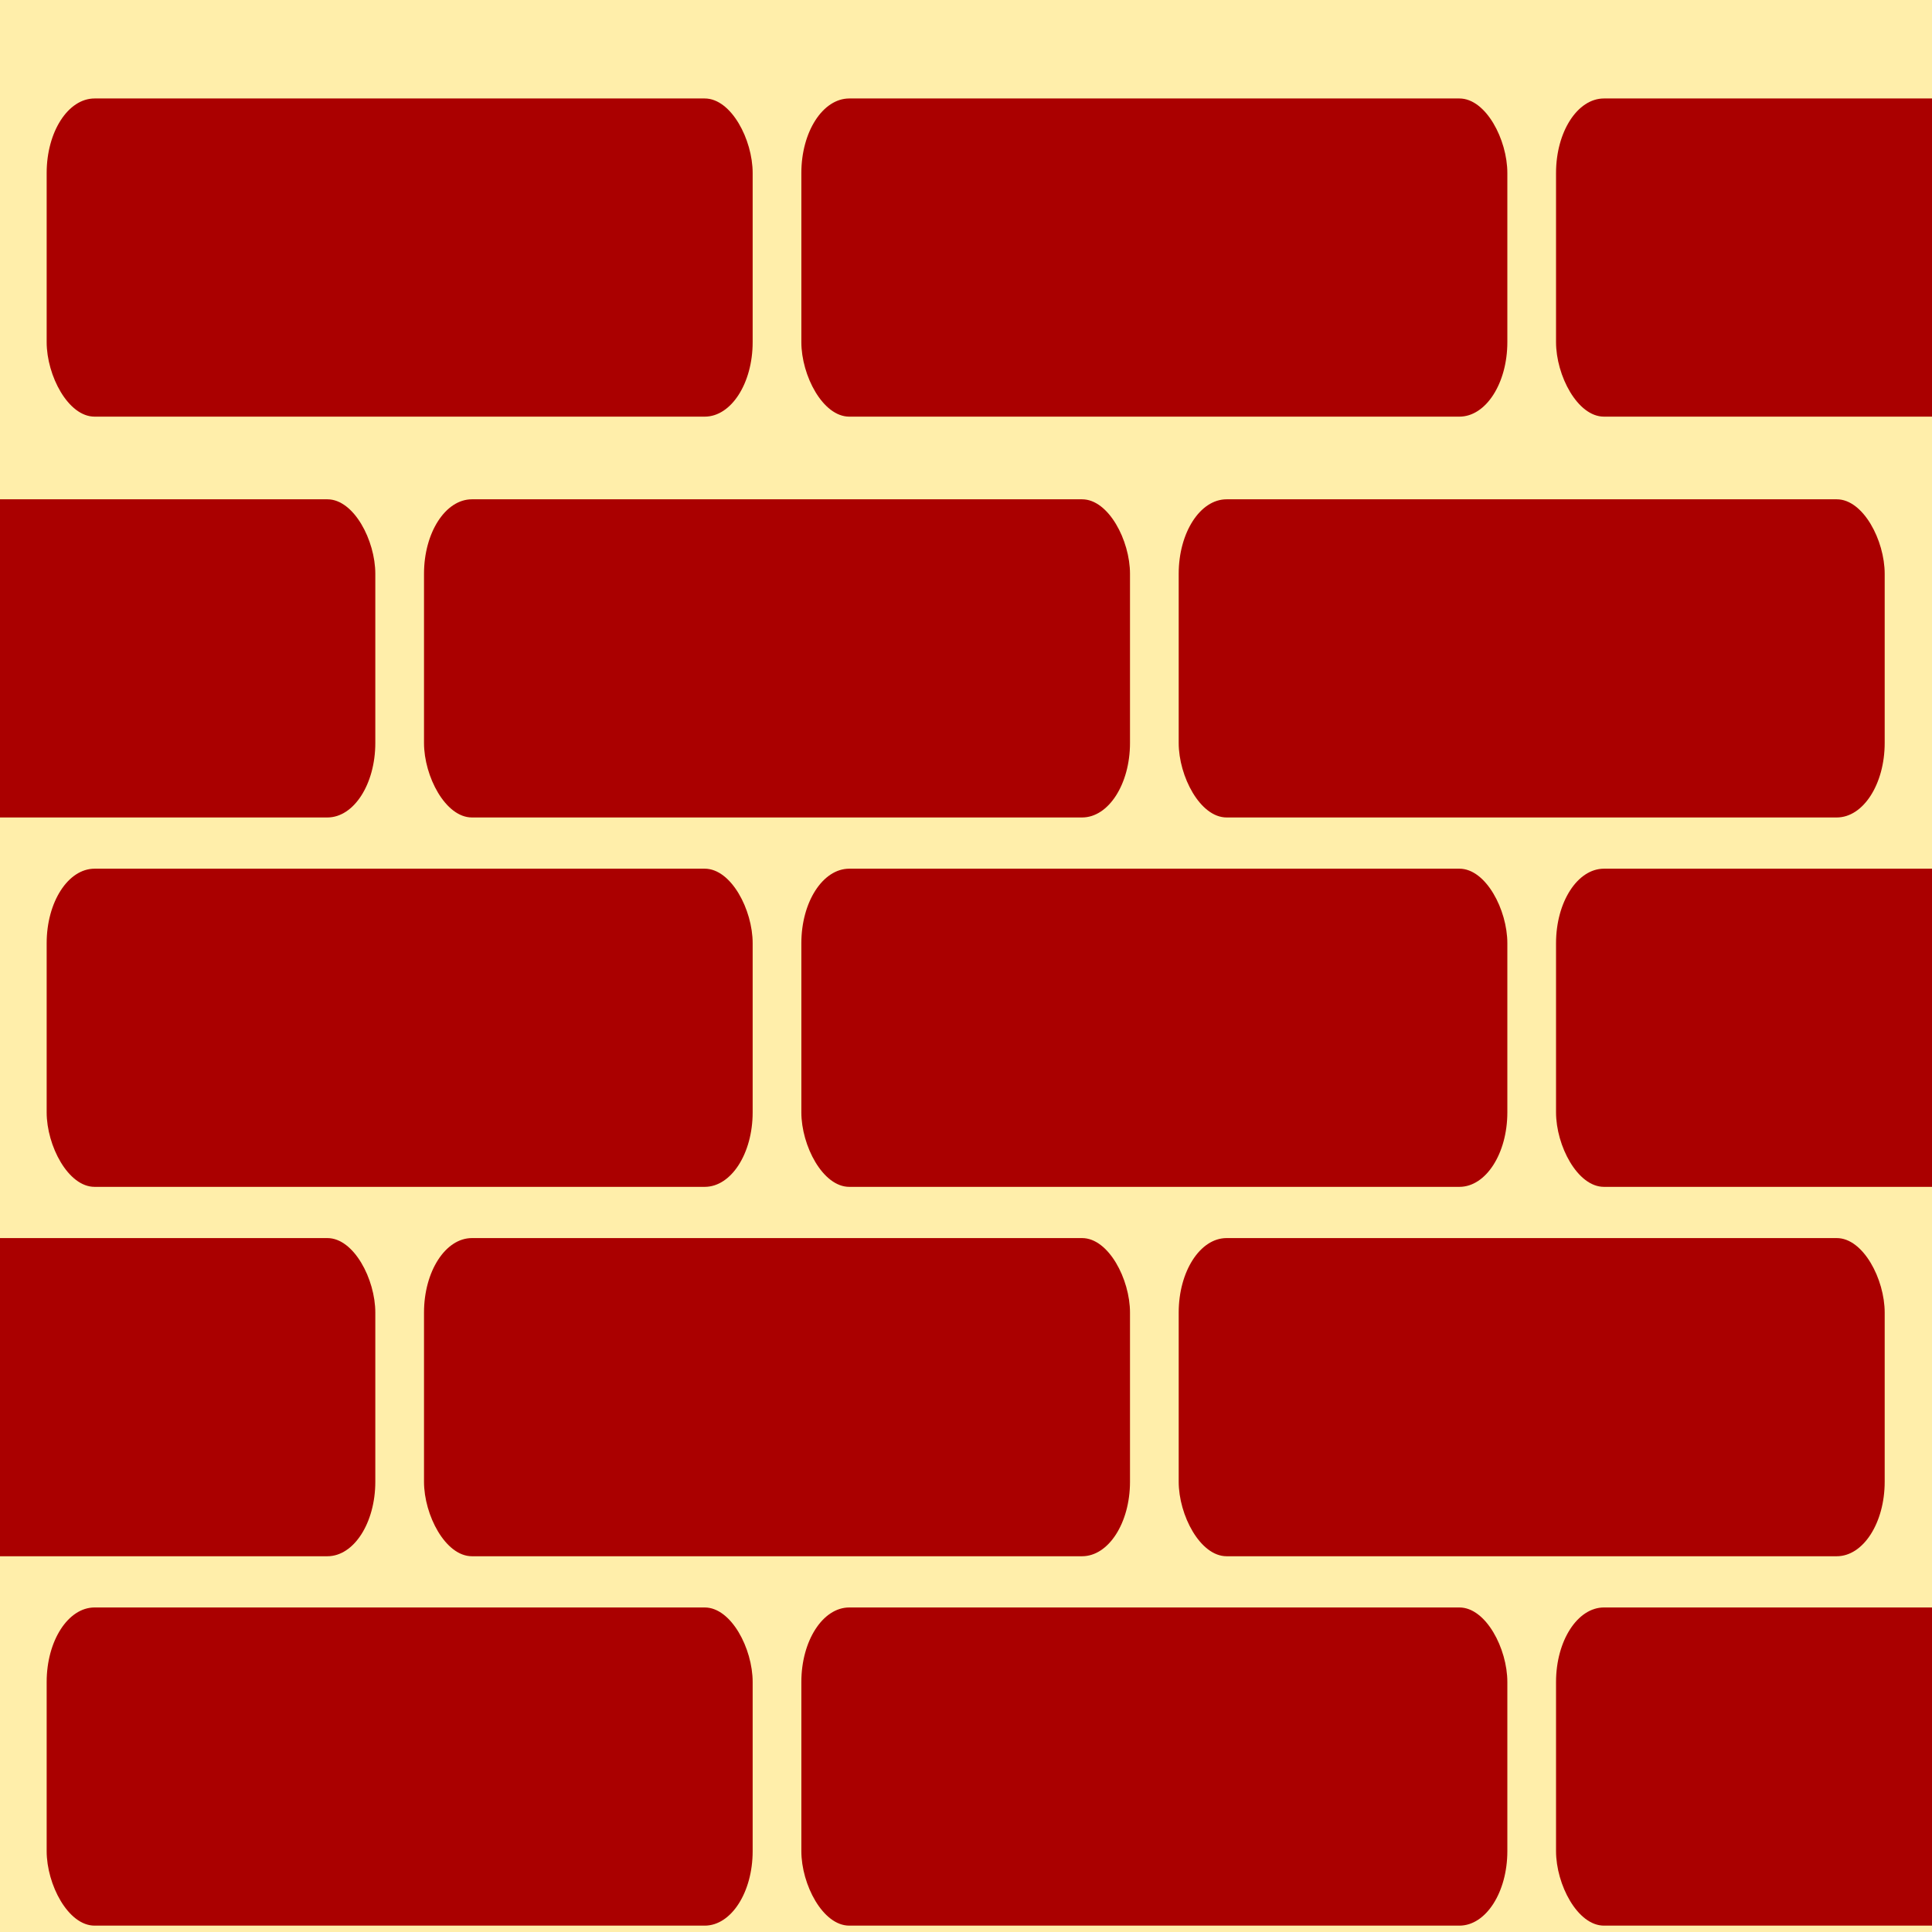 <?xml version="1.0" encoding="UTF-8" standalone="no"?>
<!-- Created with Inkscape (http://www.inkscape.org/) -->

<svg
   width="512"
   height="512"
   viewBox="0 0 512 512"
   version="1.1"
   id="svg5"
   inkscape:version="1.2.2 (b0a8486, 2022-12-01)"
   sodipodi:docname="Wall.svg"
   xmlns:inkscape="http://www.inkscape.org/namespaces/inkscape"
   xmlns:sodipodi="http://sodipodi.sourceforge.net/DTD/sodipodi-0.dtd"
   xmlns="http://www.w3.org/2000/svg"
   xmlns:svg="http://www.w3.org/2000/svg">
  <rect x="0" y="0" width="512" height="512" fill="#808080" stroke="none"/>
  <sodipodi:namedview
     id="namedview7"
     pagecolor="#ffffff"
     bordercolor="#000000"
     borderopacity="0.25"
     inkscape:showpageshadow="2"
     inkscape:pageopacity="0.0"
     inkscape:pagecheckerboard="0"
     inkscape:deskcolor="#d1d1d1"
     inkscape:document-units="px"
     showgrid="false"
     inkscape:zoom="0.83007813"
     inkscape:cx="283.70824"
     inkscape:cy="266.84235"
     inkscape:window-width="1848"
     inkscape:window-height="1016"
     inkscape:window-x="72"
     inkscape:window-y="27"
     inkscape:window-maximized="1"
     inkscape:current-layer="g1803" />
  <defs
     id="defs2" />
  <g
     inkscape:label="Camada 1"
     inkscape:groupmode="layer"
     id="layer1">
    <g
       id="g1803"
       transform="translate(1.542,22.408)">
      <rect
         style="fill:#ffeeaa;fill-opacity:1;stroke:none;stroke-width:10;stroke-linecap:round;stroke-dasharray:none;stroke-opacity:1"
         id="rect4003"
         width="599.59"
         height="558.634"
         x="-60.884"
         y="-46.232"
         rx="12.504"
         ry="15.125" />
      <rect
         style="fill:#aa0000;fill-opacity:1;stroke:none;stroke-width:11.512;stroke-linecap:round;stroke-dasharray:none;stroke-opacity:1"
         id="rect3851"
         width="187.095"
         height="84.316"
         x="10.825"
         y="403.588"
         rx="12.699"
         ry="19.739" />
      <rect
         style="fill:#aa0000;fill-opacity:1;stroke:none;stroke-width:11.512;stroke-linecap:round;stroke-dasharray:none;stroke-opacity:1"
         id="rect4084"
         width="187.095"
         height="84.316"
         x="210.825"
         y="403.588"
         rx="12.699"
         ry="19.739" />
      <rect
         style="fill:#aa0000;fill-opacity:1;stroke:none;stroke-width:11.512;stroke-linecap:round;stroke-dasharray:none;stroke-opacity:1"
         id="rect4086"
         width="187.095"
         height="84.316"
         x="410.825"
         y="403.588"
         rx="12.699"
         ry="19.739" />
      <rect
         style="fill:#aa0000;fill-opacity:1;stroke:none;stroke-width:11.512;stroke-linecap:round;stroke-dasharray:none;stroke-opacity:1"
         id="rect4088"
         width="187.095"
         height="84.316"
         x="-89.175"
         y="305.696"
         rx="12.699"
         ry="19.739" />
      <rect
         style="fill:#aa0000;fill-opacity:1;stroke:none;stroke-width:11.512;stroke-linecap:round;stroke-dasharray:none;stroke-opacity:1"
         id="rect4090"
         width="187.095"
         height="84.316"
         x="110.825"
         y="305.696"
         rx="12.699"
         ry="19.739" />
      <rect
         style="fill:#aa0000;fill-opacity:1;stroke:none;stroke-width:11.512;stroke-linecap:round;stroke-dasharray:none;stroke-opacity:1"
         id="rect4092"
         width="187.095"
         height="84.316"
         x="310.825"
         y="305.696"
         rx="12.699"
         ry="19.739" />
      <rect
         style="fill:#aa0000;fill-opacity:1;stroke:none;stroke-width:11.512;stroke-linecap:round;stroke-dasharray:none;stroke-opacity:1"
         id="rect4094"
         width="187.095"
         height="84.316"
         x="10.825"
         y="207.804"
         rx="12.699"
         ry="19.739" />
      <rect
         style="fill:#aa0000;fill-opacity:1;stroke:none;stroke-width:11.512;stroke-linecap:round;stroke-dasharray:none;stroke-opacity:1"
         id="rect4096"
         width="187.095"
         height="84.316"
         x="210.825"
         y="207.804"
         rx="12.699"
         ry="19.739" />
      <rect
         style="fill:#aa0000;fill-opacity:1;stroke:none;stroke-width:11.512;stroke-linecap:round;stroke-dasharray:none;stroke-opacity:1"
         id="rect4098"
         width="187.095"
         height="84.316"
         x="410.825"
         y="207.804"
         rx="12.699"
         ry="19.739" />
      <rect
         style="fill:#aa0000;fill-opacity:1;stroke:none;stroke-width:11.512;stroke-linecap:round;stroke-dasharray:none;stroke-opacity:1"
         id="rect4100"
         width="187.095"
         height="84.316"
         x="-89.175"
         y="109.912"
         rx="12.699"
         ry="19.739" />
      <rect
         style="fill:#aa0000;fill-opacity:1;stroke:none;stroke-width:11.512;stroke-linecap:round;stroke-dasharray:none;stroke-opacity:1"
         id="rect4102"
         width="187.095"
         height="84.316"
         x="110.825"
         y="109.912"
         rx="12.699"
         ry="19.739" />
      <rect
         style="fill:#aa0000;fill-opacity:1;stroke:none;stroke-width:11.512;stroke-linecap:round;stroke-dasharray:none;stroke-opacity:1"
         id="rect4104"
         width="187.095"
         height="84.316"
         x="310.825"
         y="109.912"
         rx="12.699"
         ry="19.739" />
      <rect
         style="fill:#aa0000;fill-opacity:1;stroke:none;stroke-width:11.512;stroke-linecap:round;stroke-dasharray:none;stroke-opacity:1"
         id="rect4106"
         width="187.095"
         height="84.316"
         x="10.825"
         y="3.689"
         rx="12.699"
         ry="19.739" />
      <rect
         style="fill:#aa0000;fill-opacity:1;stroke:none;stroke-width:11.512;stroke-linecap:round;stroke-dasharray:none;stroke-opacity:1"
         id="rect4108"
         width="187.095"
         height="84.316"
         x="210.825"
         y="3.689"
         rx="12.699"
         ry="19.739" />
      <rect
         style="fill:#aa0000;fill-opacity:1;stroke:none;stroke-width:11.512;stroke-linecap:round;stroke-dasharray:none;stroke-opacity:1"
         id="rect4110"
         width="187.095"
         height="84.316"
         x="410.825"
         y="3.689"
         rx="12.699"
         ry="19.739" />
    </g>
  </g>
</svg>
